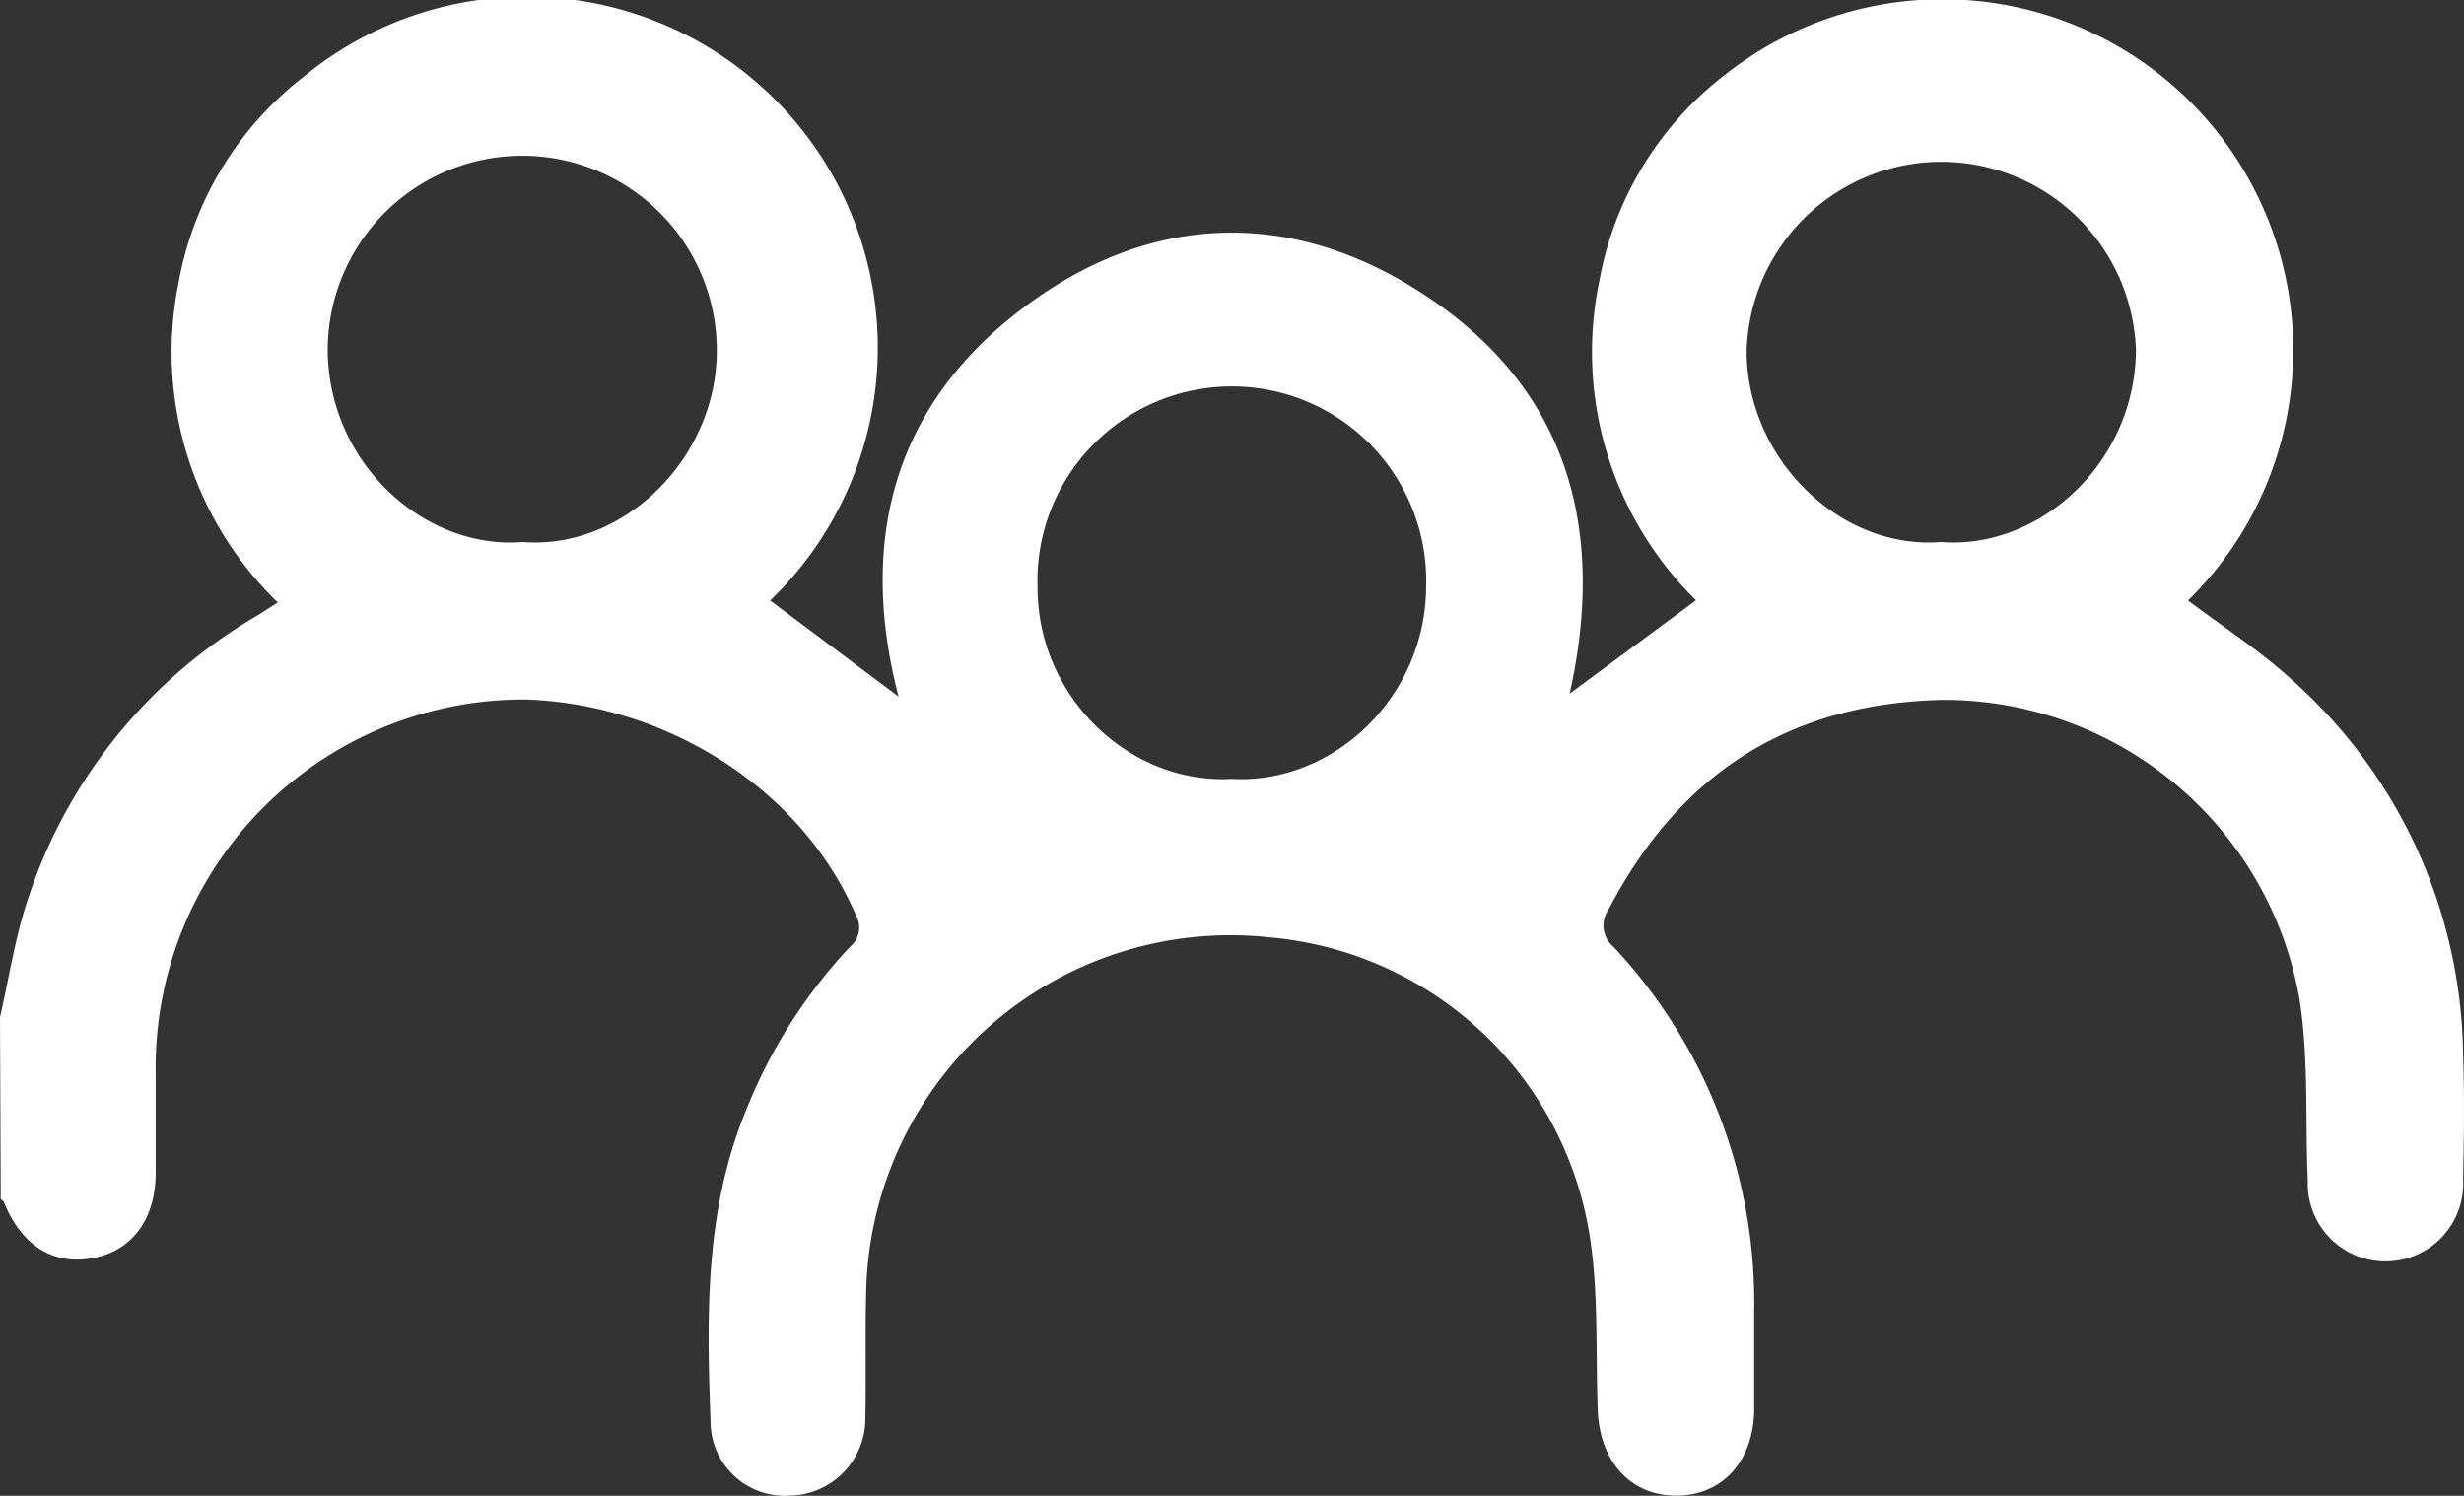 <svg xmlns="http://www.w3.org/2000/svg" viewBox="0 0 134.37 81.58"><rect x="0" y="0" width="134.37" height="81.58" fill="#333333" stroke="none"/><defs><style>.cls-1{fill:#fff;}</style></defs><g id="Layer_2" data-name="Layer 2"><g id="Layer_1-2" data-name="Layer 1"><path class="cls-1" d="M0,55.48c.49-2.12.81-4.29,1.49-6.35A28,28,0,0,1,14.05,33.56l1.1-.7a19,19,0,0,1-5.42-17.4,18.31,18.31,0,0,1,6.86-11.3A19.14,19.14,0,0,1,42,32.75l7,5.24c-2.28-8.78-.15-16.38,7.55-21.74,6.39-4.46,13.47-4.75,20.17-.77,8.49,5.05,11,12.83,8.88,22.35l6.89-5.09a19,19,0,0,1-5.27-17.43A18.26,18.26,0,0,1,94.08,4.07a19.13,19.13,0,0,1,25.24,28.68c1.87,1.41,3.86,2.69,5.59,4.26a27.81,27.81,0,0,1,9.41,20.48c.08,2.27.05,4.54,0,6.82a4.24,4.24,0,1,1-8.47.08c-.15-3.35.07-6.77-.48-10.06a19.7,19.7,0,0,0-19.34-16.16c-8.44.16-14.42,4-18.3,11.41A1.53,1.53,0,0,0,88,51.65a28.36,28.36,0,0,1,7.66,19.79c0,1.84,0,3.68,0,5.51-.06,2.81-1.79,4.64-4.29,4.62s-4.14-1.91-4.24-4.68c-.13-3.48.09-7.06-.61-10.43a19.37,19.37,0,0,0-17.2-15.33,19.87,19.87,0,0,0-22.08,19.1c-.07,2.36,0,4.72-.05,7.08a4.2,4.2,0,0,1-4.12,4.26,4.05,4.05,0,0,1-4.32-4c-.21-5.73-.33-11.46,1.9-16.93a28.33,28.33,0,0,1,5.7-9,1.36,1.36,0,0,0,.33-1.72c-3-7-10.44-11.52-18-11.77A20.08,20.08,0,0,0,8.49,58.59c0,1.79,0,3.59,0,5.38,0,2.47-1.25,4.18-3.27,4.61-2.2.48-4-.55-5-3,0-.07-.12-.12-.18-.18ZM28.51,29.56C34,30,39.11,25,39.09,19.08a10.61,10.61,0,0,0-21.22.05C17.93,25.31,23.18,30,28.51,29.56Zm77.34,0c5.32.43,10.57-4.26,10.63-10.44a10.62,10.62,0,0,0-21.23,0C95.24,25,100.33,30,105.85,29.56ZM67.15,42.48C72.72,42.8,77.75,38,77.77,32A10.6,10.6,0,1,0,56.58,32C56.56,38,61.59,42.78,67.15,42.48Z"/></g></g></svg>
